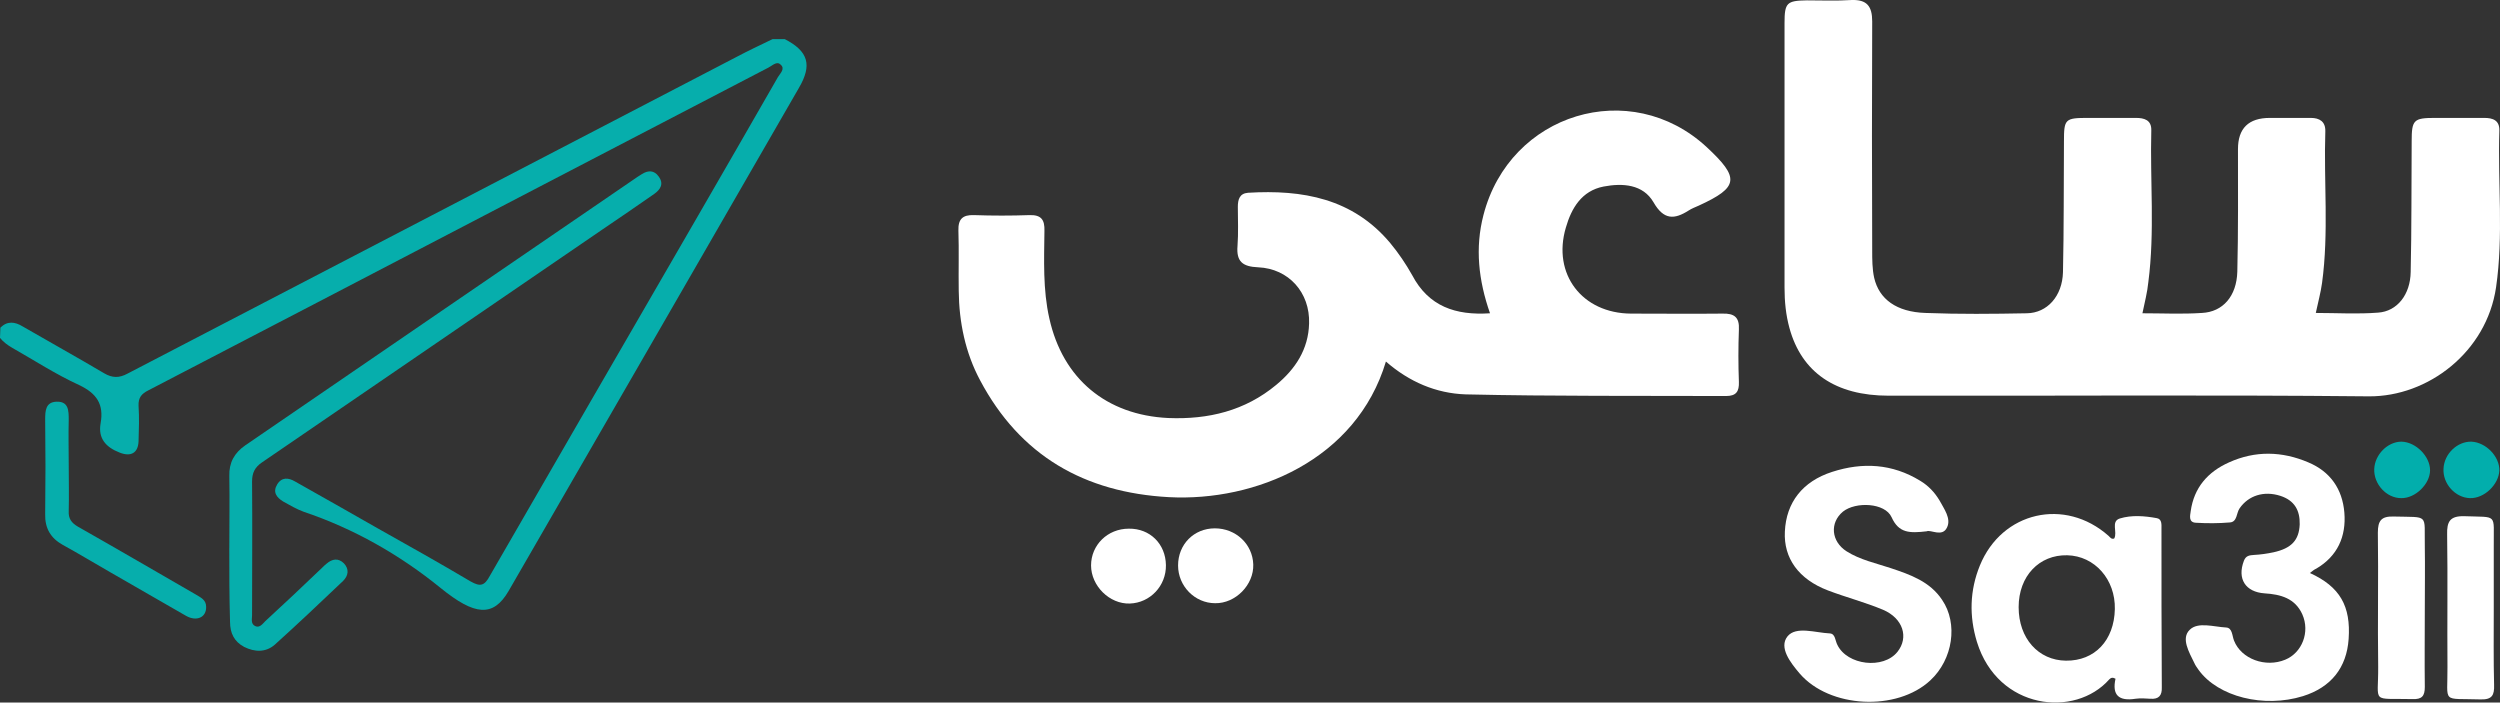 <?xml version="1.0" encoding="UTF-8"?>
<svg id="Layer_1" data-name="Layer 1" xmlns="http://www.w3.org/2000/svg" viewBox="0 0 761.39 213.96">
  <rect x="0" y="0" width="761.39" height="213.96" fill="#333333" stroke="none"/>
  <defs>
    <style>
      .cls-1 {
        fill: #fff;
      }

      .cls-2 {
        fill: #06aeac;
      }

      .cls-3 {
        fill: #02aeac;
      }
    </style>
  </defs>
  <g>
    <path class="cls-2" d="M0,102.91c0-1.16,.12-1.97,.12-3.12,2.08-2.08,4.39-1.85,6.82-.35,8.21,4.74,16.53,9.37,24.74,14.22,2.54,1.5,4.62,1.5,7.17,.12C100.59,81.63,162.34,49.61,224.08,17.46c3.7-1.97,7.4-3.7,11.22-5.55h3.7c7.17,3.7,8.44,7.86,4.28,14.92-29.48,51.11-58.85,102.1-88.34,153.09-4.74,8.21-10.41,7.52-20.7-.81-12.49-10.17-26.59-18.15-41.74-23.24-2.2-.81-4.16-1.97-6.24-3.12-2.08-1.27-3.24-2.89-1.85-5.2s3.47-2.08,5.43-.92c8.44,4.74,16.77,9.48,25.09,14.22,9.48,5.32,18.96,10.64,28.33,16.19,3.01,1.73,4.28,1.39,5.9-1.62,20.81-36.07,41.62-72.03,62.44-107.99,8.44-14.57,16.88-29.25,25.32-43.94,.69-1.16,2.31-2.54,.81-3.82-1.16-1.16-2.54,.35-3.7,.92-45.79,23.82-91.57,47.64-137.25,71.46-17.23,8.9-34.34,17.92-51.57,26.82-2.08,1.04-3.12,2.2-3.01,4.74,.23,3.58,.12,7.17,0,10.75s-2.31,4.86-5.78,3.47c-4.16-1.62-6.59-4.28-5.78-8.9,1.04-5.78-1.16-9.13-6.59-11.68-7.05-3.24-13.64-7.52-20.35-11.33-1.39-.81-2.66-1.73-3.7-3.01Z"/>
    <path class="cls-2" d="M69.84,166.85c0-7.28,.12-14.57,0-21.85-.12-4.05,1.5-7.05,4.86-9.37,39.89-27.29,79.66-54.57,119.44-81.75,.46-.23,.81-.58,1.27-.81,1.97-1.27,3.82-1.27,5.2,.69,1.62,2.2,.58,3.93-1.39,5.32-5.32,3.7-10.52,7.28-15.84,10.87-34.57,23.59-69.03,47.29-103.6,70.88-2.2,1.5-3.01,3.24-3.01,5.78,.12,13.53,0,27.17,0,40.7,0,1.16-.46,2.66,.92,3.35s2.31-.69,3.12-1.5c5.78-5.32,11.56-10.75,17.23-16.19,.46-.46,.92-.92,1.39-1.27,1.73-1.5,3.58-1.85,5.32-.12,1.62,1.73,1.39,3.7-.23,5.32-6.94,6.59-13.76,13.07-20.81,19.42-2.77,2.43-6.13,2.31-9.37,.69-3.01-1.62-4.28-4.16-4.28-7.63-.23-7.52-.23-15.03-.23-22.55Z"/>
    <path class="cls-2" d="M20.93,141.53c0,4.74,.12,9.37,0,14.11-.12,2.31,.81,3.58,2.77,4.74,12.02,6.82,23.93,13.76,35.96,20.7,1.5,.92,3.12,1.62,3.12,3.7,.12,3.24-2.89,4.62-6.13,2.77-7.75-4.39-15.38-8.9-23.12-13.3-4.86-2.77-9.6-5.67-14.45-8.32-3.7-2.08-5.43-5.09-5.32-9.37,.12-9.6,.12-19.19,0-28.79,0-2.66,.12-5.32,3.47-5.43,3.7-.12,3.7,2.77,3.7,5.55-.12,4.62,0,9.13,0,13.64Z"/>
  </g>
  <g>
    <path class="cls-1" d="M652.49,95.41c6.1,0,12.1,.3,18.1-.1,6.4-.3,10.6-5.1,10.8-12.6,.3-12.4,.2-24.9,.2-37.3q0-9.5,9.7-9.5h12.5c2.6,0,4.5,1.1,4.4,4.1-.5,15.4,1.1,30.8-1,46.2-.4,2.9-1.2,5.8-1.9,9.1,6.4,0,12.7,.4,19-.1,5.8-.4,9.8-5.5,9.9-12.4,.3-13.3,.2-26.5,.3-39.8,0-6.5,.6-7.1,7.1-7.1h15c2.6,0,4.7,.7,4.6,3.9-.5,15.9,1.3,31.9-1,47.7-2.9,19.7-20.7,33.3-38.7,33.2-48.7-.5-97.5-.1-146.3-.2-16.2,0-26.5-7.1-30.2-20.6-1.1-4-1.5-8.1-1.5-12.3V7.01c0-6.2,.7-6.8,6.8-6.9,4.5,0,9,.2,13.5-.1,4.8-.2,6.4,1.9,6.4,6.5-.1,23.2-.1,46.5,0,69.7,0,2.8,0,5.7,.6,8.4,1.5,6.5,6.8,10.4,15.6,10.7,10.3,.4,20.6,.3,30.9,.1,6.2-.1,10.8-5.2,11-12.5,.3-13.3,.2-26.5,.3-39.8,0-6.9,.3-7.2,7.4-7.2h14.5c2.5,0,4.8,.6,4.7,3.8-.4,15.4,1.1,30.8-.9,46.2-.3,3.1-1.1,6.1-1.8,9.5Z"/>
    <path class="cls-1" d="M422.09,110.11c-9,30-39.8,42.7-66.1,41.3-25.7-1.4-45.3-12.6-57.5-35.6-4.5-8.4-6.4-17.7-6.5-27.2-.1-6.1,.1-12.3-.1-18.4-.1-3.5,1.3-4.8,4.7-4.7,5.7,.2,11.3,.2,17,0,3.6-.1,4.6,1.5,4.5,4.8-.1,8.9-.5,17.9,1.5,26.7,4.1,18.4,17.4,29.4,36.2,30.3,12.2,.5,23.4-2.2,32.9-10.1,5.8-4.8,9.8-10.8,10-18.7,.3-9.4-6.2-16.7-15.5-17.1-4.7-.2-6.7-1.7-6.3-6.5,.3-4,.1-8,.1-11.9,0-2.2,.5-4.1,3.1-4.3,16.6-1,31.9,1.7,43.3,15.3,2.5,3,4.8,6.4,6.7,9.8,5,9.5,13.2,12.3,23.7,11.6-3.5-10-4.6-19.9-2-29.9,8-31.1,44.8-42.2,68-20.7,10.1,9.4,9.8,12.2-2.4,17.8-1.1,.5-2.2,.9-3.1,1.5-4.4,2.8-7.6,2.9-10.7-2.5-3.2-5.5-9.4-5.9-15.2-4.8-6.7,1.3-9.8,6.6-11.5,12.5-4.2,14.2,5,26.1,19.8,26.2,9.3,0,18.6,.1,27.9,0,3.6-.1,5.2,1.1,5,4.9-.2,5.3-.2,10.6,0,15.9,.1,2.9-.8,4.3-3.9,4.3-26.4-.1-52.9,.1-79.3-.5-9-.3-17.2-3.8-24.3-10Z"/>
    <path class="cls-1" d="M586.79,161.81c-5.2,.6-8.5,.6-10.7-4.3-2-4.4-10.9-4.8-14.8-1.7-4.1,3.4-3.6,9.1,1.1,12.1,4.1,2.6,8.9,3.6,13.4,5.1,6,2,12,4.1,15.7,9.7,4.9,7.2,3.3,18.1-3.6,24.5-10.2,9.5-30.7,8.5-39.8-2.1-2.8-3.3-6.4-7.9-3.7-11.3,2.6-3.2,8.5-1.1,12.9-.9,1.7,.1,1.6,2.2,2.3,3.5,3,6.2,14,7.5,18.3,2.1,3.5-4.4,1.7-10.2-4.4-12.8-5.5-2.3-11.3-3.8-16.8-5.9-8.9-3.4-13.5-9.8-13.1-17.9,.4-8.9,5.4-15.3,14.4-18.2,9.3-3,18.3-2.5,26.8,2.7,2.5,1.5,4.4,3.5,5.9,6,1.4,2.6,3.6,5.5,2.3,8.2-1.4,3.1-5,.6-6.2,1.2Z"/>
    <path class="cls-1" d="M703.49,174.51c9.2,4.2,12.5,10.1,11.8,20.1-.6,8.7-5.3,14.7-13.9,17.4-11.9,3.7-25.9,.2-31.8-8-.5-.7-1-1.4-1.3-2.1-1.6-3.3-4.1-7.5-1.4-10.1,2.5-2.5,7.3-.9,11.1-.7,1.9,.1,1.8,2.5,2.4,4,2.2,5.6,9.6,8.3,15.6,5.8,5.1-2.1,7.6-8.4,5.2-13.8-2.2-4.9-6.6-6.1-11.5-6.4-5.8-.4-8.4-4.4-6.3-9.9,.6-1.6,1.7-1.7,3.1-1.8,2-.1,4-.4,5.9-.8,5.5-1.2,7.8-3.7,8-8.5,.1-4.3-1.6-7.3-5.9-8.7-5-1.6-9.7-.1-12.4,3.8-1,1.4-.7,4.1-2.9,4.3-3.5,.3-7,.3-10.4,.1-2.3-.1-1.8-2.1-1.6-3.5,1-7.2,5.2-12,11.7-14.9,8-3.6,16.1-3.4,24.1,0,6.7,2.8,10.4,8.1,11,15.3,.6,7.3-2.1,13.3-8.6,17.1-.5,.2-1,.6-1.9,1.3Z"/>
    <path class="cls-1" d="M738.49,185.31c0,8-.1,15.9,0,23.9,0,2.8-.9,3.8-3.7,3.7-12.9-.3-10.4,1.6-10.5-9.9-.2-13.6,.1-27.2-.1-40.8,0-3.7,1.1-5,4.8-4.9,11,.3,9.3-1,9.5,9.1,.1,6.3,0,12.6,0,18.9Z"/>
    <path class="cls-1" d="M759.49,185.21c0,7.8-.1,15.6,.1,23.4,.1,3.1-.6,4.5-4.1,4.4-12.1-.4-10,1.5-10.1-9.9-.1-13.4,.1-26.9-.1-40.3-.1-3.9,.8-5.7,5.2-5.6,10.4,.4,8.9-1,9,9.1v18.9Z"/>
    <path class="cls-1" d="M358.79,172.21c0-6.4,4.8-11.3,11.2-11.3s11.5,4.8,11.7,11-5.4,11.9-11.6,11.8c-6.2,0-11.3-5.2-11.3-11.5Z"/>
    <path class="cls-1" d="M355.09,172.11c.1,6.3-4.8,11.5-11,11.7-6.2,.2-11.8-5.4-11.8-11.6s5-11.2,11.5-11.2c6.4-.1,11.2,4.6,11.3,11.1Z"/>
    <path class="cls-3" d="M752.29,151.71c-4.5-.1-8.4-4.4-8.1-9,.2-4.5,4.2-8.3,8.5-8.2,4.4,.2,8.6,4.5,8.5,8.8-.2,4.3-4.6,8.5-8.9,8.4Z"/>
    <path class="cls-3" d="M740.09,143.21c0,4.2-4.5,8.6-8.8,8.5-4.5,0-8.4-4.3-8.2-8.9,.2-4.4,4.1-8.3,8.3-8.3,4.4,.1,8.7,4.5,8.7,8.7Z"/>
    <path class="cls-1" d="M658.29,161.11c0-1.3,.2-3-1.4-3.3-3.8-.7-7.7-1-11.3,.1-2.8,.9-.6,4.2-1.7,6.1-.8,.3-1.2-.3-1.7-.8-13.3-11.8-32.5-7.4-39.2,9-3.1,7.6-3.3,15.4-.9,23.3,6.4,20.7,29.9,23.2,40.3,11.4,.5-.5,1-.7,1.9-.2-1.1,5,1,6.9,6.1,6.1,1.5-.2,3-.1,4.5,0,2.6,.2,3.6-1,3.5-3.5-.1-16-.1-32.1-.1-48.2Zm-29.1,40.1c-8.4-.1-14.4-6.8-14.4-16.3s6.3-16,14.8-15.8c8.4,.2,14.7,7.4,14.5,16.4-.2,9.5-6.1,15.8-14.9,15.7Z"/>
  </g>
</svg>